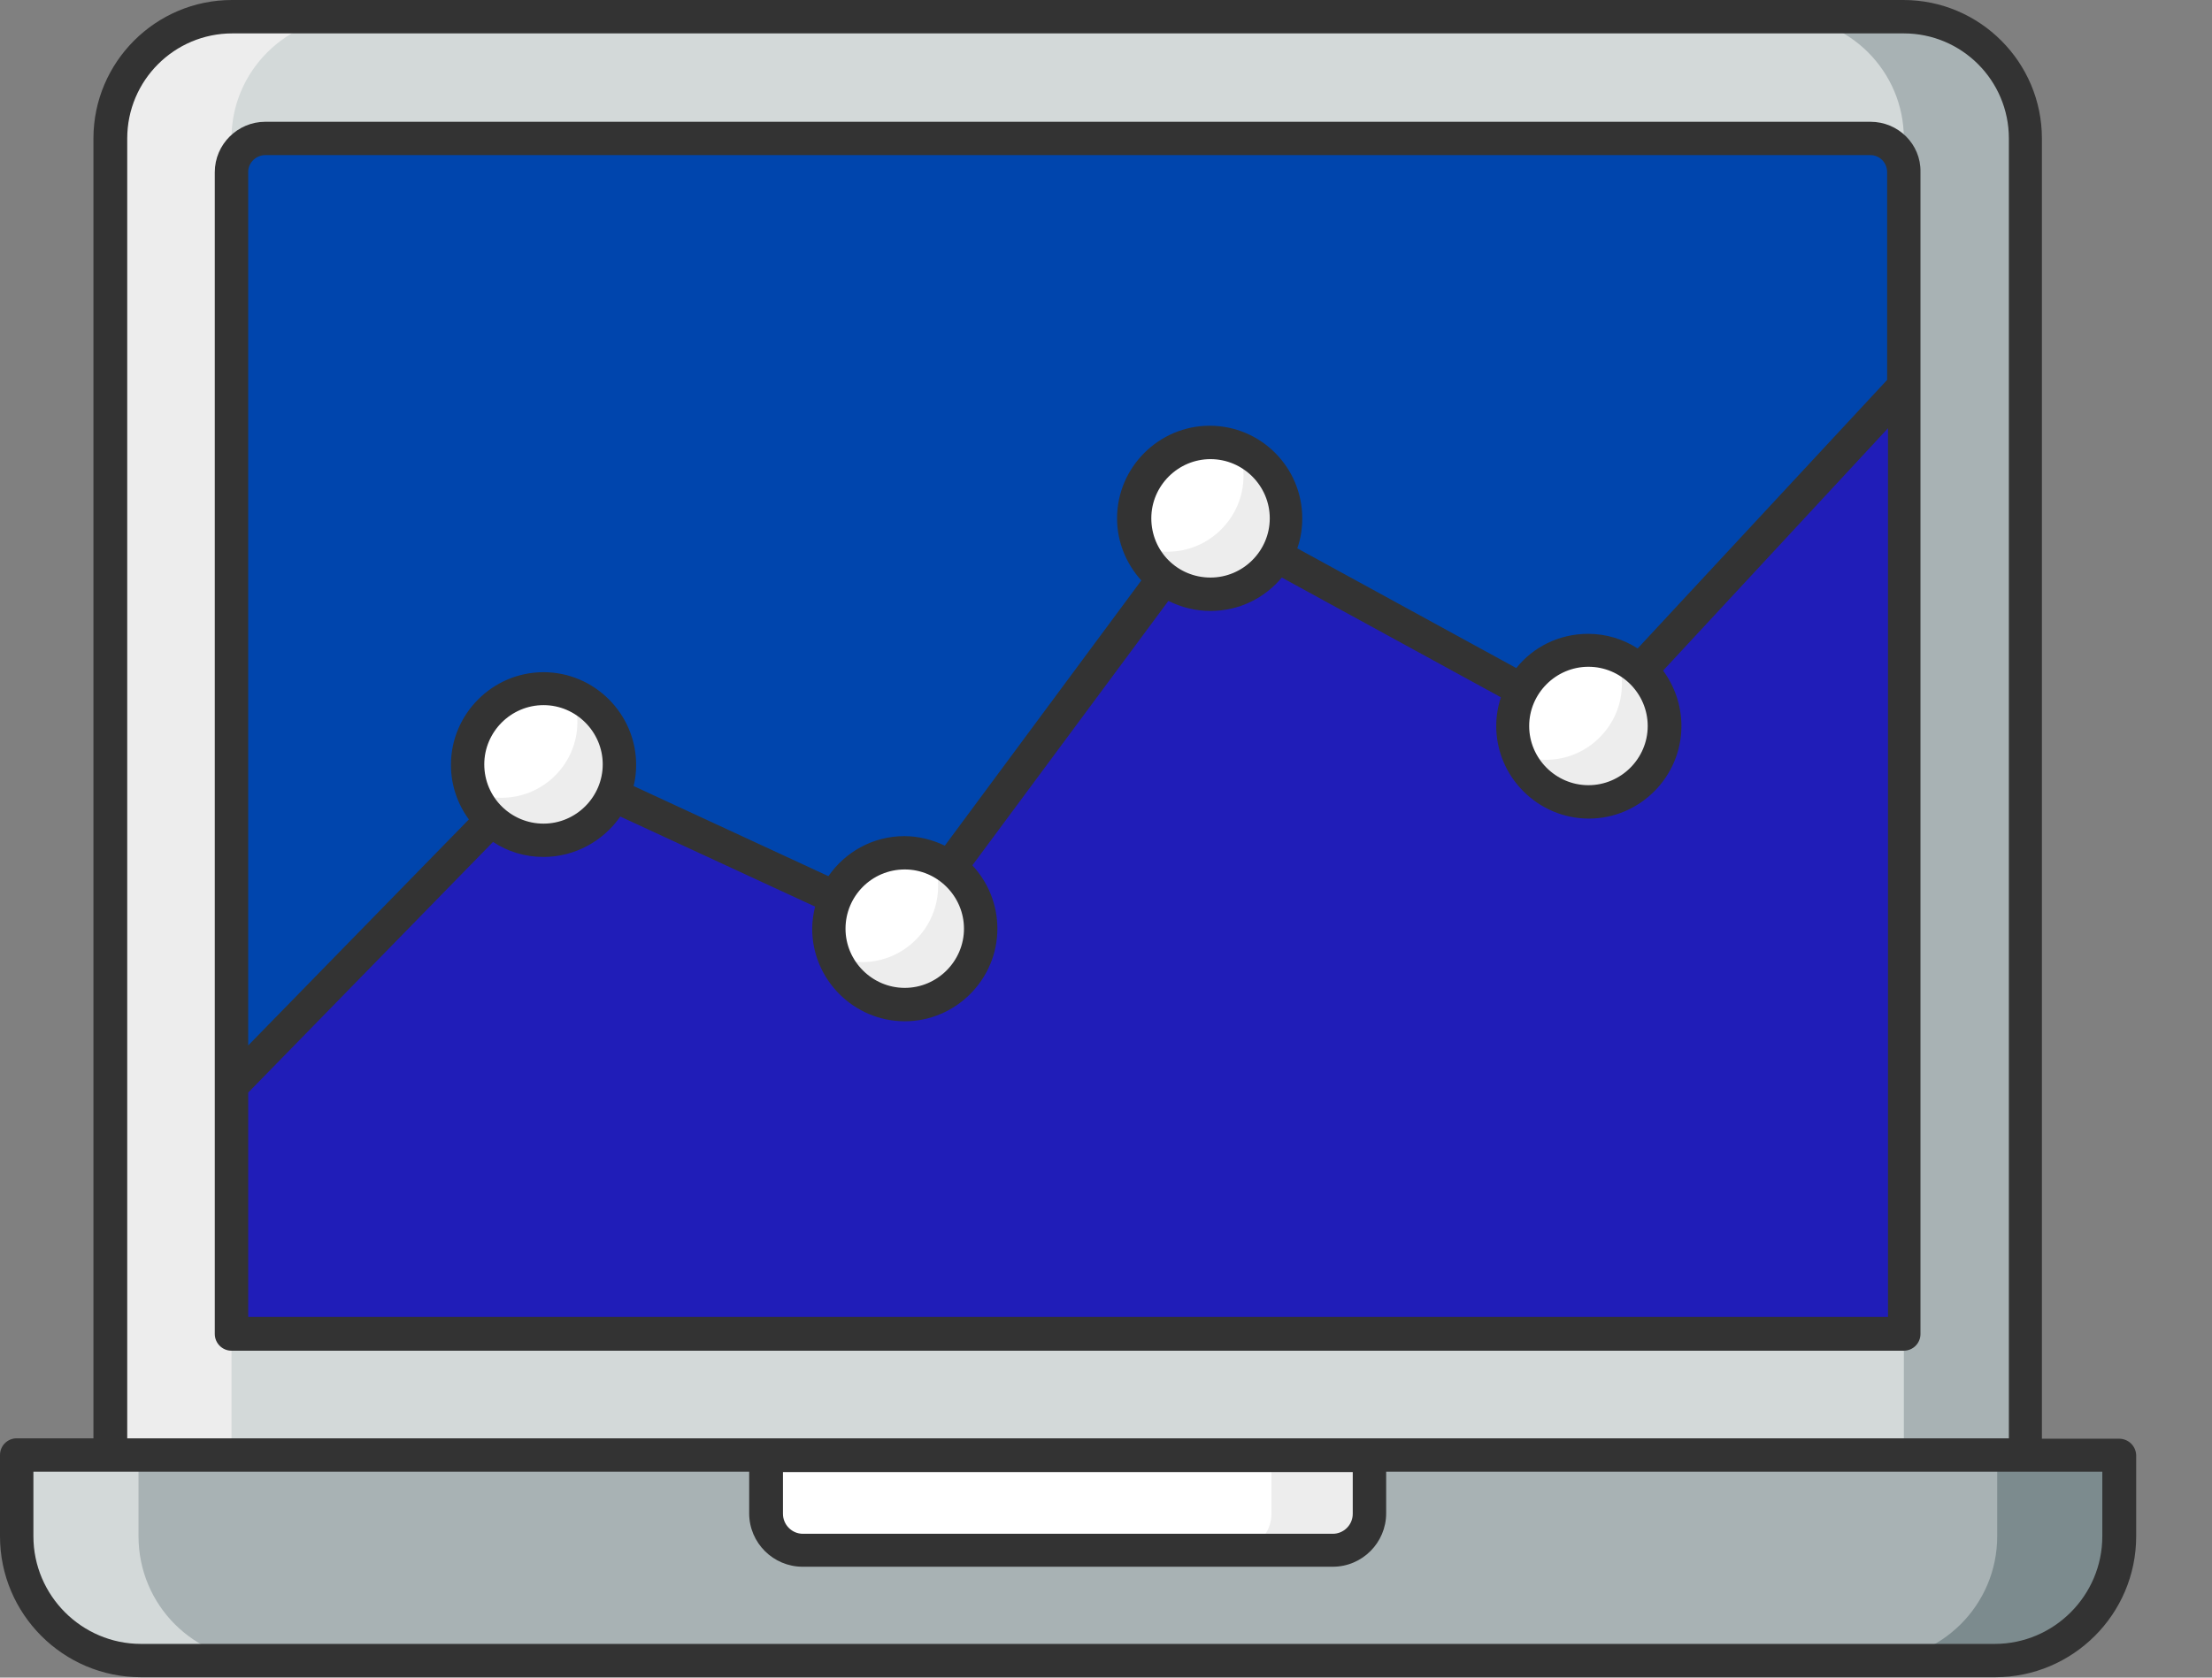 <svg width="29" height="22" viewBox="0 0 29 22" fill="none" xmlns="http://www.w3.org/2000/svg">
<rect x="0" y="0" width="29" height="22" fill="#808080" stroke="none"/>
<path d="M26.551 1.816V19.081H1.449V1.816C1.449 0.935 2.16 0.219 3.046 0.219H24.959C25.84 0.219 26.551 0.935 26.551 1.816Z" fill="#D3D9D9"/>
<path d="M26.552 1.816V19.081H24.96V1.816C24.96 0.935 24.244 0.219 23.363 0.219H24.955C25.841 0.219 26.552 0.935 26.552 1.816Z" fill="#A8B2B4"/>
<path d="M4.632 0.219C3.752 0.219 3.035 0.935 3.035 1.816V19.081H1.449V1.816C1.449 0.935 2.16 0.219 3.041 0.219H4.632Z" fill="#EDEDED"/>
<path d="M11.851 12.185L15.843 6.798L20.825 9.516L24.965 5.059V2.254C24.965 2.007 24.768 1.811 24.527 1.811H3.478C3.237 1.811 3.035 2.007 3.035 2.254V14.241L7.164 10.019L11.851 12.185Z" fill="#0045AD"/>
<path d="M20.825 9.521L15.843 6.804L11.851 12.185L7.164 10.019L3.035 14.241V17.489H24.965V5.064L20.825 9.521Z" fill="#201DB8"/>
<path d="M27.781 19.08V20.146C27.781 21.043 27.054 21.776 26.152 21.776H1.848C0.946 21.776 0.219 21.049 0.219 20.146V19.08H27.781Z" fill="#A8B2B4"/>
<path d="M3.44 21.776H1.843C0.946 21.776 0.219 21.049 0.219 20.146V19.08H1.816V20.146C1.816 21.049 2.543 21.776 3.44 21.776Z" fill="#D3D9D9"/>
<path d="M27.781 19.08V20.146C27.781 21.043 27.054 21.776 26.152 21.776H24.555C25.452 21.776 26.184 21.049 26.184 20.146V19.08H27.781Z" fill="#7C8B8E"/>
<path d="M17.96 19.08V19.846C17.96 20.114 17.741 20.327 17.479 20.327H10.528C10.26 20.327 10.047 20.108 10.047 19.846V19.08H17.96Z" fill="white"/>
<path d="M17.959 19.08V19.851C17.959 20.119 17.741 20.332 17.478 20.332H16.188C16.456 20.332 16.669 20.119 16.669 19.851V19.08H17.959Z" fill="#EDEDED"/>
<path d="M8.123 10.025C8.123 10.572 7.675 11.02 7.128 11.02C6.581 11.02 6.133 10.577 6.133 10.025C6.133 9.472 6.581 9.029 7.128 9.029C7.675 9.029 8.123 9.478 8.123 10.025Z" fill="white"/>
<path d="M16.862 6.798C16.862 7.345 16.419 7.793 15.866 7.793C15.314 7.793 14.871 7.345 14.871 6.798C14.871 6.251 15.314 5.803 15.866 5.803C16.419 5.803 16.862 6.251 16.862 6.798Z" fill="white"/>
<path d="M21.823 9.522C21.823 10.069 21.38 10.517 20.827 10.517C20.275 10.517 19.832 10.069 19.832 9.522C19.832 8.975 20.275 8.526 20.827 8.526C21.38 8.526 21.823 8.975 21.823 9.522Z" fill="white"/>
<path d="M12.858 12.179C12.858 12.726 12.409 13.174 11.863 13.174C11.31 13.174 10.867 12.726 10.867 12.179C10.867 11.632 11.31 11.184 11.863 11.184C12.409 11.184 12.858 11.632 12.858 12.179Z" fill="white"/>
<path d="M8.123 10.025C8.123 10.572 7.674 11.02 7.127 11.02C6.706 11.02 6.351 10.758 6.203 10.391C6.318 10.435 6.444 10.462 6.575 10.462C7.122 10.462 7.57 10.019 7.57 9.467C7.57 9.336 7.548 9.215 7.499 9.101C7.866 9.248 8.123 9.609 8.123 10.025Z" fill="#EDEDED"/>
<path d="M16.861 6.798C16.861 7.345 16.418 7.793 15.866 7.793C15.444 7.793 15.089 7.531 14.941 7.164C15.056 7.213 15.177 7.235 15.308 7.235C15.855 7.235 16.303 6.787 16.303 6.24C16.303 6.109 16.276 5.983 16.232 5.868C16.604 6.021 16.861 6.382 16.861 6.798Z" fill="#EDEDED"/>
<path d="M21.822 9.521C21.822 10.068 21.379 10.516 20.827 10.516C20.405 10.516 20.05 10.259 19.902 9.893C20.017 9.937 20.143 9.964 20.269 9.964C20.816 9.964 21.264 9.515 21.264 8.969C21.264 8.837 21.237 8.712 21.193 8.597C21.559 8.744 21.822 9.105 21.822 9.521Z" fill="#EDEDED"/>
<path d="M12.857 12.179C12.857 12.726 12.409 13.174 11.862 13.174C11.441 13.174 11.085 12.912 10.938 12.546C11.052 12.595 11.173 12.617 11.304 12.617C11.851 12.617 12.299 12.168 12.299 11.621C12.299 11.49 12.277 11.37 12.228 11.255C12.595 11.402 12.857 11.758 12.857 12.179Z" fill="#EDEDED"/>
<path d="M27.781 18.867H26.77V1.816C26.77 0.815 25.955 0 24.954 0H3.041C2.04 0 1.225 0.815 1.225 1.816V18.862H0.219C0.098 18.862 0 18.96 0 19.081V20.147C0 21.164 0.826 21.995 1.848 21.995H26.157C27.174 21.995 28.006 21.169 28.006 20.147V19.081C28 18.96 27.902 18.867 27.781 18.867ZM10.259 19.305H17.735V19.852C17.735 19.999 17.615 20.114 17.473 20.114H10.527C10.38 20.114 10.265 19.994 10.265 19.852V19.305H10.259ZM1.668 1.816C1.668 1.055 2.286 0.438 3.046 0.438H24.959C25.72 0.438 26.337 1.055 26.337 1.816V18.862H1.668V1.816ZM27.562 20.147C27.562 20.923 26.928 21.558 26.152 21.558H1.848C1.072 21.558 0.438 20.923 0.438 20.147V19.299H9.822V19.846C9.822 20.234 10.139 20.546 10.522 20.546H17.473C17.861 20.546 18.173 20.229 18.173 19.846V19.299H27.562V20.147Z" fill="#333333"/>
<path d="M24.522 1.597H3.478C3.117 1.597 2.816 1.892 2.816 2.258V17.494C2.816 17.615 2.915 17.713 3.035 17.713H24.959C25.08 17.713 25.178 17.615 25.178 17.494V2.253C25.184 1.892 24.888 1.597 24.522 1.597ZM3.478 2.034H24.522C24.642 2.034 24.741 2.133 24.741 2.258V4.982L21.47 8.504C21.284 8.383 21.06 8.312 20.82 8.312C20.437 8.312 20.098 8.487 19.879 8.761L17.008 7.191C17.052 7.065 17.073 6.934 17.073 6.797C17.073 6.13 16.532 5.583 15.859 5.583C15.192 5.583 14.645 6.13 14.645 6.797C14.645 7.109 14.766 7.394 14.963 7.612L12.387 11.09C12.228 11.014 12.048 10.965 11.856 10.965C11.446 10.965 11.08 11.172 10.861 11.49L8.307 10.308C8.329 10.221 8.34 10.128 8.34 10.03C8.34 9.362 7.793 8.815 7.126 8.815C6.459 8.815 5.912 9.362 5.912 10.03C5.912 10.297 5.999 10.544 6.147 10.746L3.254 13.71V2.253C3.254 2.133 3.358 2.034 3.478 2.034ZM20.825 8.744C21.252 8.744 21.602 9.094 21.602 9.521C21.602 9.947 21.252 10.297 20.825 10.297C20.398 10.297 20.048 9.947 20.048 9.521C20.048 9.094 20.398 8.744 20.825 8.744ZM15.094 6.797C15.094 6.371 15.444 6.021 15.87 6.021C16.297 6.021 16.647 6.371 16.647 6.797C16.647 7.224 16.297 7.574 15.87 7.574C15.438 7.574 15.094 7.229 15.094 6.797ZM11.862 11.402C12.288 11.402 12.638 11.752 12.638 12.179C12.638 12.605 12.288 12.955 11.862 12.955C11.435 12.955 11.085 12.605 11.085 12.179C11.085 11.752 11.43 11.402 11.862 11.402ZM6.349 10.024C6.349 9.597 6.699 9.247 7.126 9.247C7.552 9.247 7.902 9.597 7.902 10.024C7.902 10.451 7.552 10.801 7.126 10.801C6.699 10.801 6.349 10.456 6.349 10.024ZM3.254 17.27V14.328L6.464 11.041C6.655 11.167 6.88 11.238 7.126 11.238C7.541 11.238 7.913 11.025 8.132 10.708L10.686 11.889C10.664 11.982 10.648 12.08 10.648 12.179C10.648 12.846 11.194 13.393 11.862 13.393C12.529 13.393 13.076 12.846 13.076 12.179C13.076 11.856 12.95 11.566 12.748 11.348L15.318 7.88C15.482 7.962 15.668 8.012 15.87 8.012C16.248 8.012 16.581 7.842 16.805 7.574L19.677 9.144C19.638 9.264 19.616 9.39 19.616 9.521C19.616 10.188 20.163 10.735 20.831 10.735C21.498 10.735 22.044 10.188 22.044 9.521C22.044 9.247 21.952 8.996 21.804 8.794L24.752 5.616V17.27H3.254Z" fill="#333333"/>
</svg>
